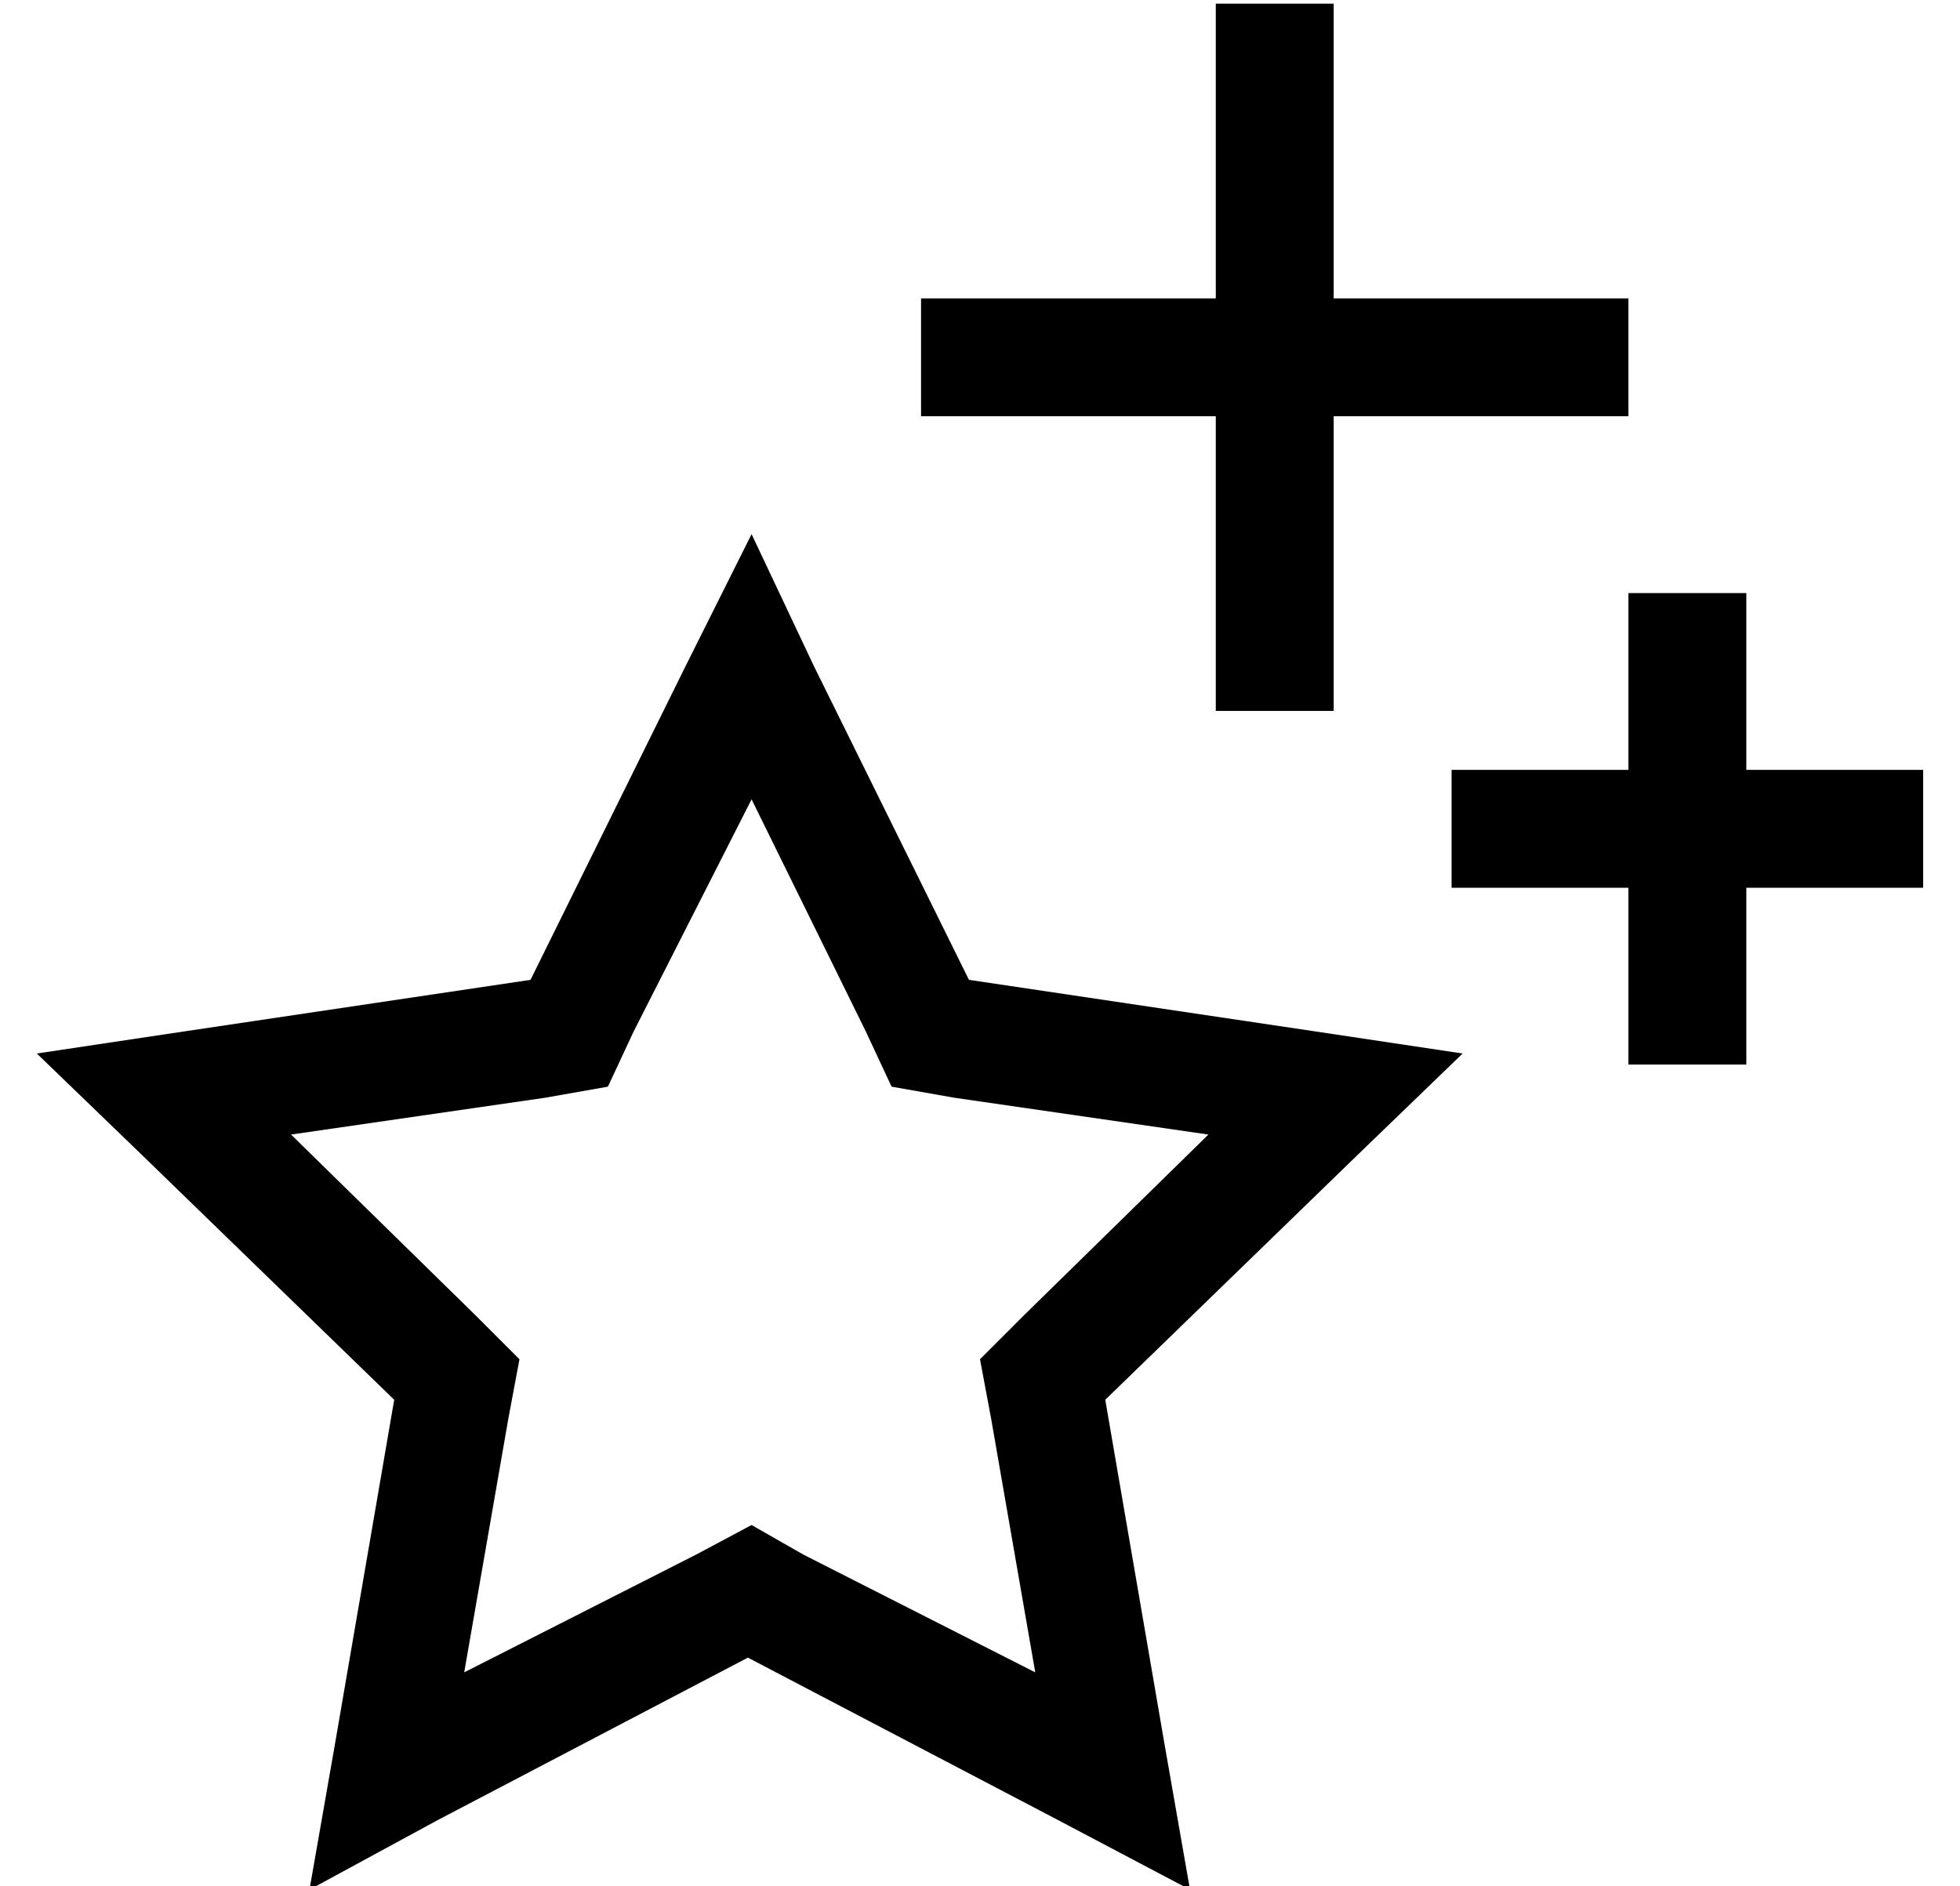 <?xml version="1.0" standalone="no"?>
<!DOCTYPE svg PUBLIC "-//W3C//DTD SVG 1.1//EN" "http://www.w3.org/Graphics/SVG/1.1/DTD/svg11.dtd" >
<svg xmlns="http://www.w3.org/2000/svg" xmlns:xlink="http://www.w3.org/1999/xlink" version="1.1" viewBox="-10 -40 532 512">
   <path fill="currentColor"
d="M352 -39v16v-16v16v64v0h64h16v32v0h-16h-64v64v0v16v0h-32v0v-16v0v-64v0h-64h-16v-32v0h16h64v-64v0v-16v0h32v0zM464 121v16v-16v16v32v0h32h16v32v0h-16h-32v32v0v16v0h-32v0v-16v0v-32v0h-32h-16v-32v0h16h32v-32v0v-16v0h32v0zM211 141l42 85l-42 -85l42 85l94 14
v0l40 6v0l-29 28v0l-68 66v0l16 93v0l7 40v0l-36 -19v0l-84 -44v0l-84 44v0l-35 19v0l7 -40v0l16 -93v0l-68 -66v0l-29 -28v0l40 -6v0l94 -14v0l42 -85v0l18 -36v0l17 36v0zM249 258l-17 -3l17 3l-17 -3l-7 -15v0l-31 -63v0l-32 63v0l-7 15v0l-17 3v0l-69 10v0l50 49v0
l12 12v0l-3 16v0l-12 69v0l63 -32v0l15 -8v0l14 8v0l63 32v0l-12 -69v0l-3 -16v0l12 -12v0l50 -49v0l-69 -10v0z" />
</svg>
